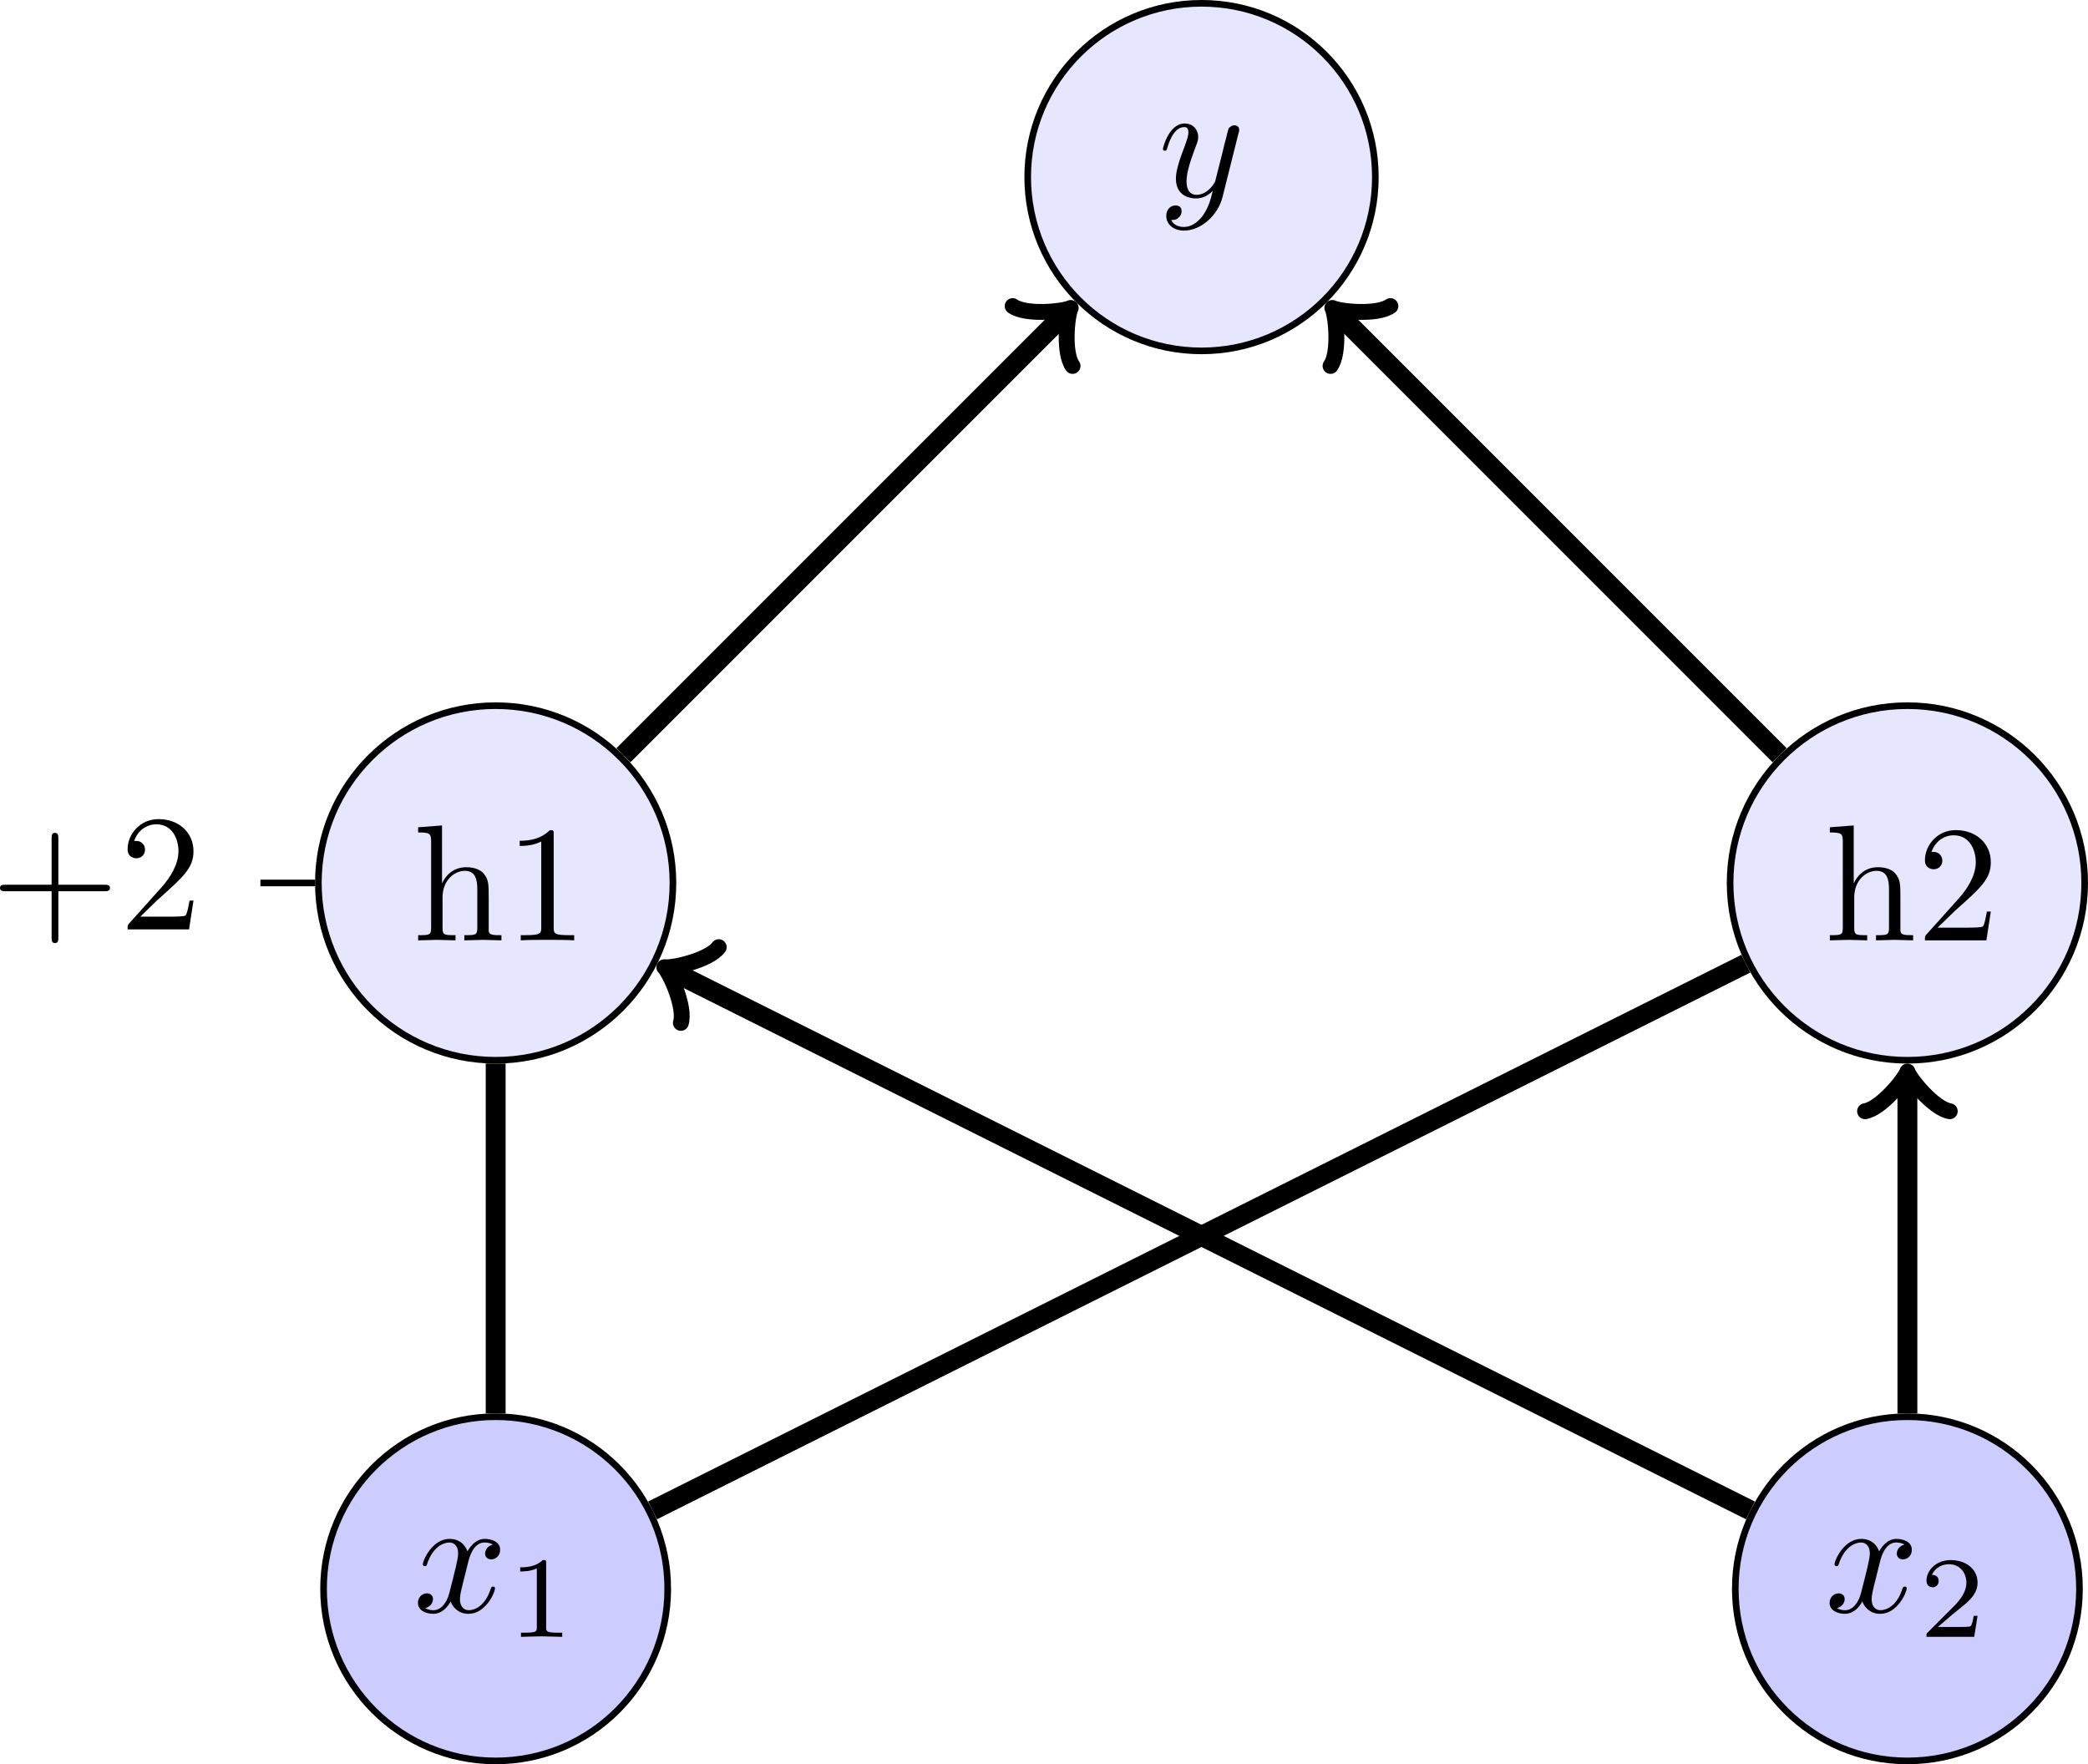 <?xml version="1.0" encoding="UTF-8" standalone="no"?>
<svg
   width="125.781pt"
   height="106.273pt"
   viewBox="0 0 125.781 106.273"
   version="1.1"
   id="svg37"
   xmlns:xlink="http://www.w3.org/1999/xlink"
   xmlns="http://www.w3.org/2000/svg"
   xmlns:svg="http://www.w3.org/2000/svg">
  <defs
     id="defs16">
    <g
       id="g9">
      <g
         id="glyph-0-0">
        <path
           d="M 3.328,-3.016 C 3.391,-3.266 3.625,-4.188 4.312,-4.188 c 0.047,0 0.297,0 0.5,0.125 C 4.531,-4 4.344,-3.766 4.344,-3.516 c 0,0.156 0.109,0.344 0.375,0.344 0.219,0 0.531,-0.172 0.531,-0.578 0,-0.516 -0.578,-0.656 -0.922,-0.656 -0.578,0 -0.922,0.531 -1.047,0.75 -0.25,-0.656 -0.781,-0.75 -1.078,-0.75 -1.031,0 -1.609,1.281 -1.609,1.531 0,0.109 0.109,0.109 0.125,0.109 0.078,0 0.109,-0.031 0.125,-0.109 0.344,-1.062 1,-1.312 1.344,-1.312 0.188,0 0.531,0.094 0.531,0.672 0,0.312 -0.172,0.969 -0.531,2.375 -0.156,0.609 -0.516,1.031 -0.953,1.031 -0.062,0 -0.281,0 -0.5,-0.125 0.25,-0.062 0.469,-0.266 0.469,-0.547 0,-0.266 -0.219,-0.344 -0.359,-0.344 -0.312,0 -0.547,0.25 -0.547,0.578 0,0.453 0.484,0.656 0.922,0.656 0.672,0 1.031,-0.703 1.047,-0.75 0.125,0.359 0.484,0.75 1.078,0.75 1.031,0 1.594,-1.281 1.594,-1.531 0,-0.109 -0.078,-0.109 -0.109,-0.109 -0.094,0 -0.109,0.047 -0.141,0.109 -0.328,1.078 -1,1.312 -1.312,1.312 -0.391,0 -0.547,-0.312 -0.547,-0.656 0,-0.219 0.047,-0.438 0.156,-0.875 z m 0,0"
           id="path1" />
      </g>
      <g
         id="glyph-0-1">
        <path
           d="m 4.844,-3.797 c 0.047,-0.141 0.047,-0.156 0.047,-0.234 0,-0.172 -0.141,-0.266 -0.297,-0.266 -0.094,0 -0.25,0.062 -0.344,0.203 -0.016,0.062 -0.109,0.359 -0.141,0.547 -0.078,0.25 -0.141,0.531 -0.203,0.797 l -0.453,1.797 c -0.031,0.141 -0.469,0.844 -1.125,0.844 -0.5,0 -0.609,-0.438 -0.609,-0.812 C 1.719,-1.375 1.891,-2 2.219,-2.875 2.375,-3.281 2.422,-3.391 2.422,-3.594 c 0,-0.438 -0.312,-0.812 -0.812,-0.812 -0.953,0 -1.312,1.453 -1.312,1.531 0,0.109 0.094,0.109 0.109,0.109 0.109,0 0.109,-0.031 0.156,-0.188 0.281,-0.938 0.672,-1.234 1.016,-1.234 0.078,0 0.25,0 0.25,0.312 0,0.25 -0.109,0.516 -0.172,0.703 -0.406,1.062 -0.578,1.625 -0.578,2.094 0,0.891 0.625,1.188 1.219,1.188 0.391,0 0.719,-0.172 1,-0.453 -0.125,0.516 -0.25,1.016 -0.641,1.547 -0.266,0.328 -0.641,0.625 -1.094,0.625 -0.141,0 -0.594,-0.031 -0.766,-0.422 0.156,0 0.297,0 0.422,-0.125 C 1.328,1.203 1.422,1.062 1.422,0.875 1.422,0.562 1.156,0.531 1.062,0.531 0.828,0.531 0.5,0.688 0.5,1.172 c 0,0.5 0.438,0.875 1.062,0.875 1.016,0 2.047,-0.906 2.328,-2.031 z m 0,0"
           id="path2" />
      </g>
      <g
         id="glyph-1-0">
        <path
           d="m 2.328,-4.438 c 0,-0.188 0,-0.188 -0.203,-0.188 -0.453,0.438 -1.078,0.438 -1.359,0.438 v 0.25 c 0.156,0 0.625,0 1,-0.188 v 3.547 c 0,0.234 0,0.328 -0.688,0.328 H 0.812 V 0 c 0.125,0 0.984,-0.031 1.234,-0.031 0.219,0 1.094,0.031 1.25,0.031 V -0.25 H 3.031 c -0.703,0 -0.703,-0.094 -0.703,-0.328 z m 0,0"
           id="path3" />
      </g>
      <g
         id="glyph-1-1">
        <path
           d="M 3.516,-1.266 H 3.281 c -0.016,0.156 -0.094,0.562 -0.188,0.625 C 3.047,-0.594 2.516,-0.594 2.406,-0.594 H 1.125 c 0.734,-0.641 0.984,-0.844 1.391,-1.172 0.516,-0.406 1,-0.844 1,-1.5 0,-0.844 -0.734,-1.359 -1.625,-1.359 -0.859,0 -1.453,0.609 -1.453,1.25 0,0.344 0.297,0.391 0.375,0.391 0.156,0 0.359,-0.125 0.359,-0.375 0,-0.125 -0.047,-0.375 -0.406,-0.375 C 0.984,-4.219 1.453,-4.375 1.781,-4.375 c 0.703,0 1.062,0.547 1.062,1.109 0,0.609 -0.438,1.078 -0.656,1.328 L 0.516,-0.266 C 0.438,-0.203 0.438,-0.188 0.438,0 h 2.875 z m 0,0"
           id="path4" />
      </g>
      <g
         id="glyph-2-0">
        <path
           d="m 5.328,0 v -0.312 c -0.516,0 -0.766,0 -0.766,-0.297 v -1.906 c 0,-0.859 0,-1.156 -0.312,-1.516 -0.141,-0.172 -0.469,-0.375 -1.047,-0.375 -0.844,0 -1.281,0.594 -1.438,0.953 H 1.75 v -3.469 L 0.312,-6.812 V -6.5 c 0.703,0 0.781,0.062 0.781,0.562 V -0.75 c 0,0.438 -0.109,0.438 -0.781,0.438 V 0 L 1.453,-0.031 2.562,0 v -0.312 c -0.672,0 -0.781,0 -0.781,-0.438 V -2.594 C 1.781,-3.625 2.5,-4.188 3.125,-4.188 c 0.641,0 0.75,0.531 0.75,1.109 V -0.75 c 0,0.438 -0.109,0.438 -0.781,0.438 V 0 l 1.125,-0.031 z m 0,0"
           id="path5" />
      </g>
      <g
         id="glyph-2-1">
        <path
           d="m 4.172,0 v -0.312 h -0.312 C 2.953,-0.312 2.938,-0.422 2.938,-0.781 V -6.375 c 0,-0.25 0,-0.266 -0.234,-0.266 C 2.078,-6 1.203,-6 0.891,-6 v 0.312 c 0.203,0 0.781,0 1.297,-0.266 v 5.172 c 0,0.359 -0.031,0.469 -0.922,0.469 h -0.312 V 0 c 0.344,-0.031 1.203,-0.031 1.609,-0.031 0.391,0 1.266,0 1.609,0.031 z m 0,0"
           id="path6" />
      </g>
      <g
         id="glyph-2-2">
        <path
           d="M 4.469,-1.734 H 4.234 C 4.172,-1.438 4.109,-1 4,-0.844 3.938,-0.766 3.281,-0.766 3.062,-0.766 H 1.266 l 1.062,-1.031 c 1.547,-1.375 2.141,-1.906 2.141,-2.906 0,-1.141 -0.891,-1.938 -2.109,-1.938 -1.125,0 -1.859,0.922 -1.859,1.812 0,0.547 0.5,0.547 0.531,0.547 0.172,0 0.516,-0.109 0.516,-0.531 0,-0.25 -0.188,-0.516 -0.531,-0.516 -0.078,0 -0.094,0 -0.125,0.016 0.219,-0.656 0.766,-1.016 1.344,-1.016 0.906,0 1.328,0.812 1.328,1.625 C 3.562,-3.906 3.078,-3.125 2.516,-2.5 l -1.906,2.125 C 0.5,-0.266 0.5,-0.234 0.5,0 h 3.703 z m 0,0"
           id="path7" />
      </g>
      <g
         id="glyph-3-0">
        <path
           d="m 4.078,-2.297 h 2.781 C 7,-2.297 7.188,-2.297 7.188,-2.5 7.188,-2.688 7,-2.688 6.859,-2.688 h -2.781 v -2.797 c 0,-0.141 0,-0.328 -0.203,-0.328 -0.203,0 -0.203,0.188 -0.203,0.328 V -2.688 h -2.781 c -0.141,0 -0.328,0 -0.328,0.188 0,0.203 0.188,0.203 0.328,0.203 h 2.781 V 0.5 c 0,0.141 0,0.328 0.203,0.328 0.203,0 0.203,-0.188 0.203,-0.328 z m 0,0"
           id="path8" />
      </g>
      <g
         id="glyph-3-1">
        <path
           d="m 1.266,-0.766 1.062,-1.031 c 1.547,-1.375 2.141,-1.906 2.141,-2.906 0,-1.141 -0.891,-1.938 -2.109,-1.938 -1.125,0 -1.859,0.922 -1.859,1.812 0,0.547 0.5,0.547 0.531,0.547 0.172,0 0.516,-0.109 0.516,-0.531 0,-0.25 -0.188,-0.516 -0.531,-0.516 -0.078,0 -0.094,0 -0.125,0.016 0.219,-0.656 0.766,-1.016 1.344,-1.016 0.906,0 1.328,0.812 1.328,1.625 C 3.562,-3.906 3.078,-3.125 2.516,-2.5 l -1.906,2.125 C 0.5,-0.266 0.5,-0.234 0.5,0 H 4.203 L 4.469,-1.734 H 4.234 C 4.172,-1.438 4.109,-1 4,-0.844 3.938,-0.766 3.281,-0.766 3.062,-0.766 Z m 0,0"
           id="path9" />
      </g>
    </g>
    <clipPath
       id="clip-0">
      <path
         clip-rule="nonzero"
         d="m 23,85 h 22 v 21.273 H 23 Z m 0,0"
         id="path10" />
    </clipPath>
    <clipPath
       id="clip-1">
      <path
         clip-rule="nonzero"
         d="m 17,79 h 33 v 27.273 H 17 Z m 0,0"
         id="path11" />
    </clipPath>
    <clipPath
       id="clip-2">
      <path
         clip-rule="nonzero"
         d="m 108,85 h 22 v 21.273 h -22 z m 0,0"
         id="path12" />
    </clipPath>
    <clipPath
       id="clip-3">
      <path
         clip-rule="nonzero"
         d="m 102,79 h 30.98 v 27.273 H 102 Z m 0,0"
         id="path13" />
    </clipPath>
    <clipPath
       id="clip-4">
      <path
         clip-rule="nonzero"
         d="m 102,36 h 30.98 V 70 H 102 Z m 0,0"
         id="path14" />
    </clipPath>
    <clipPath
       id="clip-5">
      <path
         clip-rule="nonzero"
         d="M 26,1 H 128 V 106.273 H 26 Z m 0,0"
         id="path15" />
    </clipPath>
    <clipPath
       id="clip-6">
      <path
         clip-rule="nonzero"
         d="m 27,41 h 100 v 65.273 H 27 Z m 0,0"
         id="path16" />
    </clipPath>
  </defs>
  <g
     clip-path="url(#clip-0)"
     id="g17"
     transform="translate(-3.884,3.0997735e-5)">
    <path
       fill-rule="nonzero"
       fill="#ccccff"
       fill-opacity="1"
       d="m 44.109,95.707 c 0,-5.727 -4.641,-10.367 -10.367,-10.367 -5.723,0 -10.367,4.641 -10.367,10.367 0,5.727 4.645,10.367 10.367,10.367 5.727,0 10.367,-4.641 10.367,-10.367 z m 0,0"
       id="path17" />
  </g>
  <g
     clip-path="url(#clip-1)"
     id="g18"
     transform="translate(-3.884,3.0997735e-5)">
    <path
       fill="none"
       stroke-width="0.399"
       stroke-linecap="butt"
       stroke-linejoin="miter"
       stroke="#000000"
       stroke-opacity="1"
       stroke-miterlimit="10"
       d="M 38.712,9.6875e-4 C 38.712,5.728 34.072,10.368 28.345,10.368 22.623,10.368 17.978,5.728 17.978,9.6875e-4 c 0,-5.727 4.645,-10.367 10.367,-10.367 5.727,0 10.367,4.641 10.367,10.367 z m 0,0"
       transform="matrix(1,0,0,-1,5.397,95.708)"
       id="path18" />
  </g>
  <g
     fill="#000000"
     fill-opacity="1"
     id="g19"
     transform="translate(-3.884,3.0997735e-5)">
    <use
       xlink:href="#glyph-0-0"
       x="28.762"
       y="97.105"
       id="use18" />
  </g>
  <g
     fill="#000000"
     fill-opacity="1"
     id="g20"
     transform="translate(-3.884,3.0997735e-5)">
    <use
       xlink:href="#glyph-1-0"
       x="34.456"
       y="98.6"
       id="use19" />
  </g>
  <g
     clip-path="url(#clip-2)"
     id="g21"
     transform="translate(-3.884,3.0997735e-5)">
    <path
       fill-rule="nonzero"
       fill="#ccccff"
       fill-opacity="1"
       d="m 129.152,95.707 c 0,-5.727 -4.641,-10.367 -10.367,-10.367 -5.727,0 -10.367,4.641 -10.367,10.367 0,5.727 4.641,10.367 10.367,10.367 5.727,0 10.367,-4.641 10.367,-10.367 z m 0,0"
       id="path20" />
  </g>
  <g
     clip-path="url(#clip-3)"
     id="g22"
     transform="translate(-3.884,3.0997735e-5)">
    <path
       fill="none"
       stroke-width="0.399"
       stroke-linecap="butt"
       stroke-linejoin="miter"
       stroke="#000000"
       stroke-opacity="1"
       stroke-miterlimit="10"
       d="m 123.755,9.6875e-4 c 0,5.727 -4.641,10.367 -10.367,10.367 -5.727,0 -10.367,-4.641 -10.367,-10.367 0,-5.727 4.641,-10.367 10.367,-10.367 5.727,0 10.367,4.641 10.367,10.367 z m 0,0"
       transform="matrix(1,0,0,-1,5.397,95.708)"
       id="path21" />
  </g>
  <g
     fill="#000000"
     fill-opacity="1"
     id="g23"
     transform="translate(-3.884,3.0997735e-5)">
    <use
       xlink:href="#glyph-0-0"
       x="113.802"
       y="97.105"
       id="use22" />
  </g>
  <g
     fill="#000000"
     fill-opacity="1"
     id="g24"
     transform="translate(-3.884,3.0997735e-5)">
    <use
       xlink:href="#glyph-1-1"
       x="119.496"
       y="98.6"
       id="use23" />
  </g>
  <path
     fill-rule="nonzero"
     fill="#e6e6ff"
     fill-opacity="1"
     stroke-width="0.399"
     stroke-linecap="butt"
     stroke-linejoin="miter"
     stroke="#000000"
     stroke-opacity="1"
     stroke-miterlimit="10"
     d="m 40.538,53.188 c 0,-5.898 -4.781,-10.68 -10.68,-10.68 -5.898,0 -10.68,4.781 -10.68,10.68 0,5.898 4.781,10.68 10.68,10.68 5.898,0 10.68,-4.781 10.68,-10.68 z m 0,0"
     id="path24" />
  <g
     fill="#000000"
     fill-opacity="1"
     id="g25"
     transform="translate(-3.884,3.0997735e-5)">
    <use
       xlink:href="#glyph-2-0"
       x="28.762"
       y="56.645"
       id="use24" />
    <use
       xlink:href="#glyph-2-1"
       x="34.301"
       y="56.645"
       id="use25" />
  </g>
  <path
     fill-rule="nonzero"
     fill="#e6e6ff"
     fill-opacity="1"
     d="m 125.581,53.188 c 0,-5.898 -4.781,-10.68 -10.68,-10.68 -5.898,0 -10.68,4.781 -10.68,10.68 0,5.898 4.781,10.68 10.68,10.68 5.898,0 10.68,-4.781 10.68,-10.68 z m 0,0"
     id="path25" />
  <g
     clip-path="url(#clip-4)"
     id="g26"
     transform="translate(-3.884,3.0997735e-5)">
    <path
       fill="none"
       stroke-width="0.399"
       stroke-linecap="butt"
       stroke-linejoin="miter"
       stroke="#000000"
       stroke-opacity="1"
       stroke-miterlimit="10"
       d="m 124.068,42.52 c 0,5.898 -4.781,10.68 -10.68,10.68 -5.898,0 -10.68,-4.781 -10.68,-10.68 0,-5.898 4.781,-10.68 10.68,-10.68 5.898,0 10.68,4.781 10.68,10.68 z m 0,0"
       transform="matrix(1,0,0,-1,5.397,95.708)"
       id="path26" />
  </g>
  <g
     fill="#000000"
     fill-opacity="1"
     id="g27"
     transform="translate(-3.884,3.0997735e-5)">
    <use
       xlink:href="#glyph-2-0"
       x="113.802"
       y="56.645"
       id="use26" />
    <use
       xlink:href="#glyph-2-2"
       x="119.341"
       y="56.645"
       id="use27" />
  </g>
  <path
     fill-rule="nonzero"
     fill="#e6e6ff"
     fill-opacity="1"
     stroke-width="0.399"
     stroke-linecap="butt"
     stroke-linejoin="miter"
     stroke="#000000"
     stroke-opacity="1"
     stroke-miterlimit="10"
     d="m 82.851,10.668 c 0,-5.781 -4.688,-10.469 -10.469,-10.469 -5.785,0 -10.473,4.688 -10.473,10.469 0,5.781 4.688,10.469 10.473,10.469 5.781,0 10.469,-4.688 10.469,-10.469 z m 0,0"
     id="path27" />
  <g
     fill="#000000"
     fill-opacity="1"
     id="g28"
     transform="translate(-3.884,3.0997735e-5)">
    <use
       xlink:href="#glyph-0-1"
       x="73.642"
       y="11.844"
       id="use28" />
  </g>
  <path
     fill="none"
     stroke-width="1.196"
     stroke-linecap="butt"
     stroke-linejoin="miter"
     stroke="#000000"
     stroke-opacity="1"
     stroke-miterlimit="10"
     d="M 29.859,85.141 V 64.066 M 37.554,45.496 64.159,18.887"
     id="path28" />
  <path
     fill="none"
     stroke-width="0.956"
     stroke-linecap="round"
     stroke-linejoin="round"
     stroke="#000000"
     stroke-opacity="1"
     stroke-miterlimit="10"
     d="m 61.003,18.438 c 0.789,0.562 3.043,0.336 3.496,0.113 -0.227,0.449 -0.453,2.703 0.113,3.492"
     id="path29" />
  <g
     clip-path="url(#clip-5)"
     id="g30"
     transform="translate(-3.884,3.0997735e-5)">
    <path
       fill="none"
       stroke-width="1.196"
       stroke-linecap="butt"
       stroke-linejoin="miter"
       stroke="#000000"
       stroke-opacity="1"
       stroke-miterlimit="10"
       d="m 37.798,4.724 65.859,32.934 m 2.035,12.555 -26.605,26.609"
       transform="matrix(1,0,0,-1,5.397,95.708)"
       id="path30" />
  </g>
  <path
     fill="none"
     stroke-width="0.956"
     stroke-linecap="round"
     stroke-linejoin="round"
     stroke="#000000"
     stroke-opacity="1"
     stroke-miterlimit="10"
     d="m 80.152,22.043 c 0.562,-0.789 0.336,-3.043 0.109,-3.492 0.453,0.223 2.707,0.449 3.496,-0.113"
     id="path31" />
  <g
     clip-path="url(#clip-6)"
     id="g32"
     transform="translate(-3.884,3.0997735e-5)">
    <path
       fill="none"
       stroke-width="1.196"
       stroke-linecap="butt"
       stroke-linejoin="miter"
       stroke="#000000"
       stroke-opacity="1"
       stroke-miterlimit="10"
       d="M 103.935,4.724 38.931,37.228"
       transform="matrix(1,0,0,-1,5.397,95.708)"
       id="path32" />
  </g>
  <path
     fill="none"
     stroke-width="0.956"
     stroke-linecap="round"
     stroke-linejoin="round"
     stroke="#000000"
     stroke-opacity="1"
     stroke-miterlimit="10"
     d="m 41.015,61.617 c 0.285,-0.926 -0.641,-2.996 -0.996,-3.352 0.496,0.07 2.707,-0.426 3.277,-1.211"
     id="path33" />
  <path
     fill="none"
     stroke-width="1.196"
     stroke-linecap="butt"
     stroke-linejoin="miter"
     stroke="#000000"
     stroke-opacity="1"
     stroke-miterlimit="10"
     d="M 114.902,85.141 V 65.023"
     id="path34" />
  <path
     fill="none"
     stroke-width="0.956"
     stroke-linecap="round"
     stroke-linejoin="round"
     stroke="#000000"
     stroke-opacity="1"
     stroke-miterlimit="10"
     d="m 112.351,66.938 c 0.957,-0.16 2.391,-1.914 2.551,-2.391 0.16,0.477 1.594,2.23 2.551,2.391"
     id="path35" />
  <path
     fill="none"
     stroke-width="0.399"
     stroke-linecap="butt"
     stroke-linejoin="miter"
     stroke="#000000"
     stroke-opacity="1"
     stroke-miterlimit="10"
     d="M 18.98,53.188 H 15.687"
     id="path36" />
  <g
     fill="#000000"
     fill-opacity="1"
     id="g37"
     transform="translate(-3.884,3.0997735e-5)">
    <use
       xlink:href="#glyph-3-0"
       x="3.321"
       y="55.983"
       id="use36" />
    <use
       xlink:href="#glyph-3-1"
       x="11.07"
       y="55.983"
       id="use37" />
  </g>
</svg>
